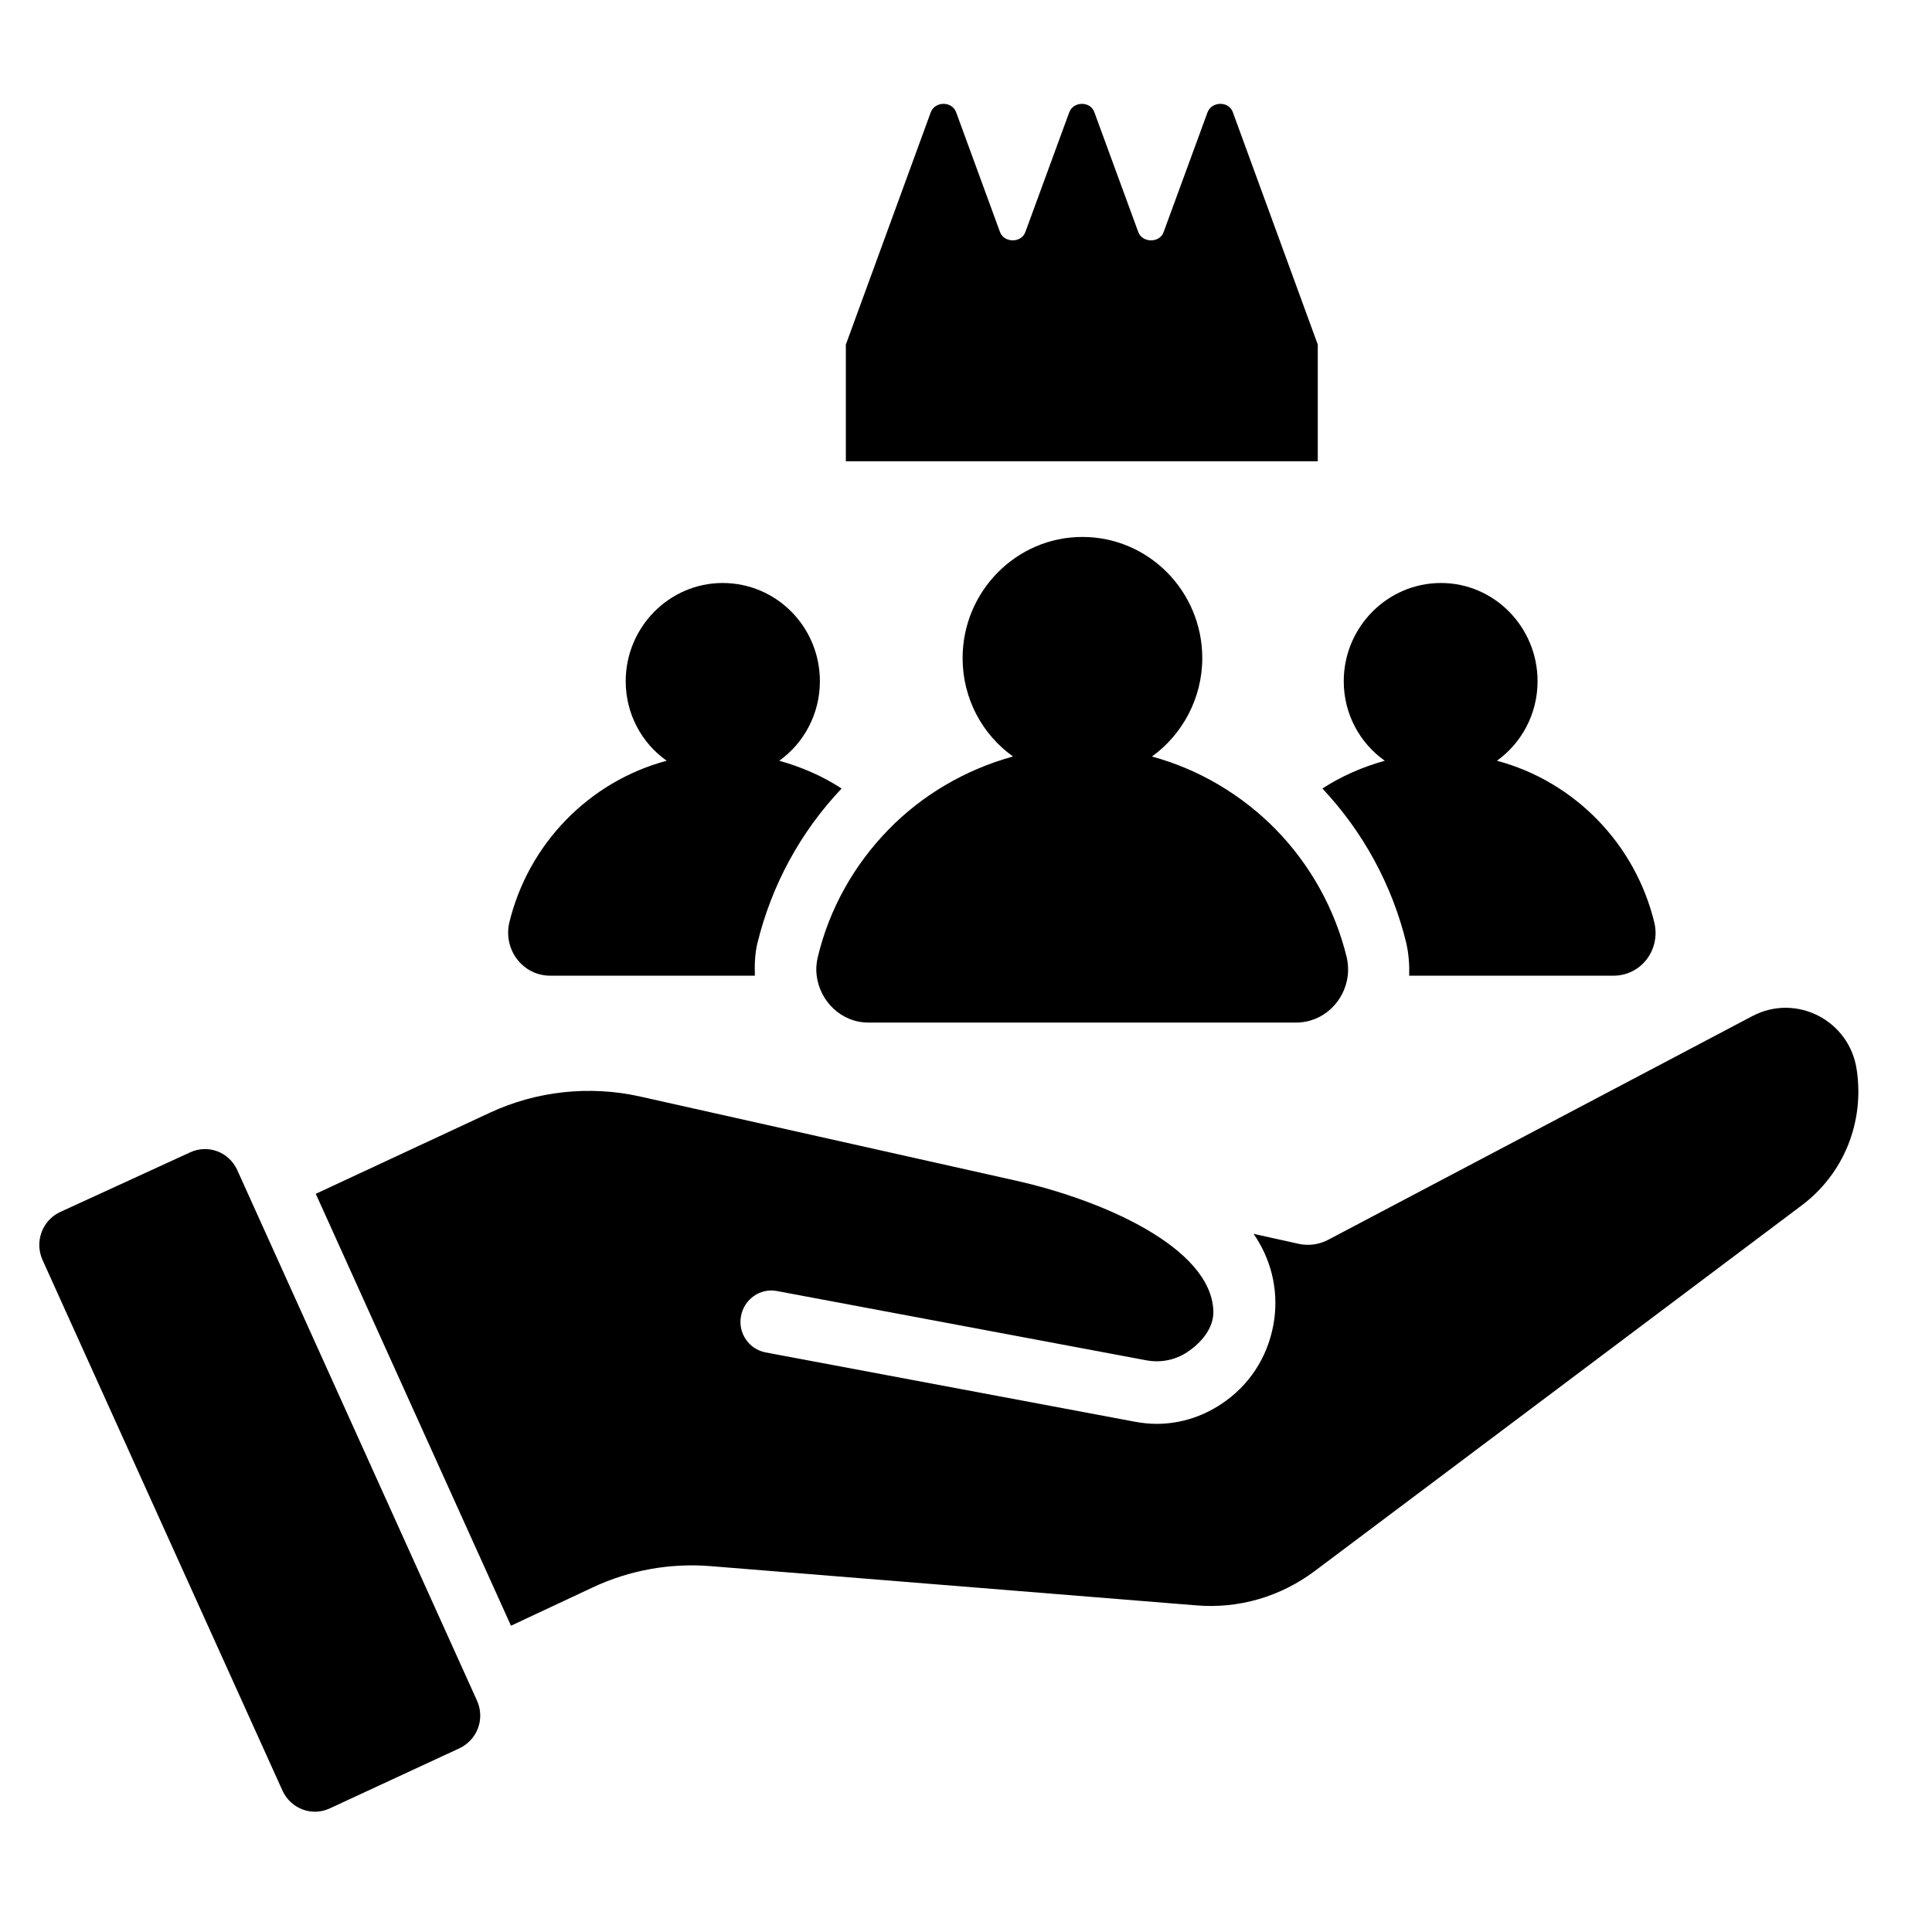 <svg xmlns="http://www.w3.org/2000/svg" xmlns:xlink="http://www.w3.org/1999/xlink" width="50" zoomAndPan="magnify" viewBox="0 0 37.5 37.5" height="50" preserveAspectRatio="xMidYMid meet" version="1.0"><defs><clipPath id="50a2092de9"><path d="M 0.668 2 L 36.191 2 L 36.191 35.266 L 0.668 35.266 Z M 0.668 2 " clip-rule="nonzero"/></clipPath></defs><g clip-path="url(#50a2092de9)"><path fill="#000000" d="M 34.973 23.395 C 32.352 25.367 27.602 28.93 25.516 30.496 C 24.852 30.992 24.043 31.23 23.219 31.16 L 13.785 30.398 C 13.004 30.336 12.215 30.477 11.504 30.812 L 9.918 31.555 L 6.129 23.172 L 9.508 21.598 C 10.414 21.176 11.441 21.066 12.414 21.281 L 19.691 22.91 C 21.402 23.289 23.508 24.215 23.551 25.445 C 23.562 25.754 23.348 26.027 23.098 26.207 C 22.852 26.391 22.547 26.461 22.242 26.402 L 15.082 25.059 C 14.758 24.996 14.445 25.215 14.383 25.543 C 14.32 25.871 14.535 26.188 14.859 26.25 L 22.02 27.594 C 22.164 27.621 22.305 27.637 22.449 27.637 C 22.934 27.637 23.398 27.48 23.797 27.188 C 24.316 26.809 24.645 26.25 24.734 25.605 C 24.816 24.996 24.656 24.418 24.332 23.949 L 25.219 24.145 C 25.406 24.184 25.605 24.156 25.777 24.066 L 34.012 19.723 C 34.863 19.273 35.902 19.805 36.039 20.766 C 36.191 21.785 35.785 22.785 34.973 23.395 Z M 4.605 22.711 C 4.445 22.359 4.039 22.207 3.691 22.367 L 1.164 23.527 C 0.82 23.688 0.668 24.102 0.824 24.453 L 5.484 34.758 C 5.645 35.109 6.055 35.262 6.398 35.102 L 8.918 33.934 C 9.266 33.77 9.418 33.359 9.258 33.008 Z M 17.25 16.098 C 16.586 16.777 16.098 17.629 15.871 18.586 C 15.844 18.707 15.836 18.824 15.852 18.938 C 15.914 19.434 16.328 19.848 16.855 19.848 L 25.156 19.848 C 25.684 19.848 26.098 19.441 26.16 18.938 C 26.172 18.824 26.168 18.707 26.141 18.586 C 25.91 17.637 25.426 16.777 24.762 16.098 C 24.109 15.434 23.281 14.934 22.359 14.684 C 22.359 14.684 21.977 14.965 22.359 14.684 C 22.945 14.262 23.336 13.559 23.336 12.773 C 23.336 11.48 22.297 10.422 21.008 10.422 C 19.727 10.422 18.684 11.48 18.684 12.773 C 18.684 13.562 19.07 14.262 19.664 14.684 L 19.66 14.684 C 18.73 14.941 17.898 15.434 17.25 16.098 Z M 25.578 6.688 L 23.93 2.18 C 23.855 1.961 23.523 1.961 23.438 2.18 L 22.586 4.504 C 22.512 4.719 22.172 4.719 22.094 4.504 L 21.242 2.18 C 21.168 1.961 20.836 1.961 20.754 2.18 L 19.902 4.504 C 19.824 4.719 19.492 4.719 19.41 4.504 L 18.559 2.18 C 18.48 1.961 18.148 1.961 18.066 2.18 L 16.418 6.688 L 16.418 8.953 L 25.578 8.953 Z M 10.68 18.938 L 14.652 18.938 C 14.645 18.727 14.652 18.52 14.699 18.316 C 14.977 17.176 15.539 16.145 16.336 15.305 C 15.969 15.066 15.559 14.887 15.125 14.766 C 15.602 14.426 15.914 13.859 15.914 13.223 C 15.914 12.172 15.074 11.316 14.027 11.316 C 12.992 11.316 12.145 12.172 12.145 13.223 C 12.145 13.859 12.457 14.426 12.941 14.766 C 11.434 15.168 10.25 16.383 9.883 17.918 C 9.77 18.441 10.152 18.938 10.68 18.938 Z M 27.297 18.309 C 27.344 18.523 27.359 18.734 27.352 18.938 L 31.316 18.938 C 31.852 18.938 32.23 18.441 32.113 17.918 C 31.746 16.383 30.562 15.168 29.055 14.766 C 29.531 14.426 29.844 13.859 29.844 13.223 C 29.844 12.172 29.004 11.316 27.969 11.316 C 26.93 11.316 26.082 12.172 26.082 13.223 C 26.082 13.859 26.395 14.426 26.879 14.766 C 26.445 14.887 26.035 15.066 25.668 15.305 C 26.457 16.145 27.023 17.18 27.297 18.309 Z M 27.297 18.309 " fill-opacity="1" fill-rule="nonzero"/></g></svg>